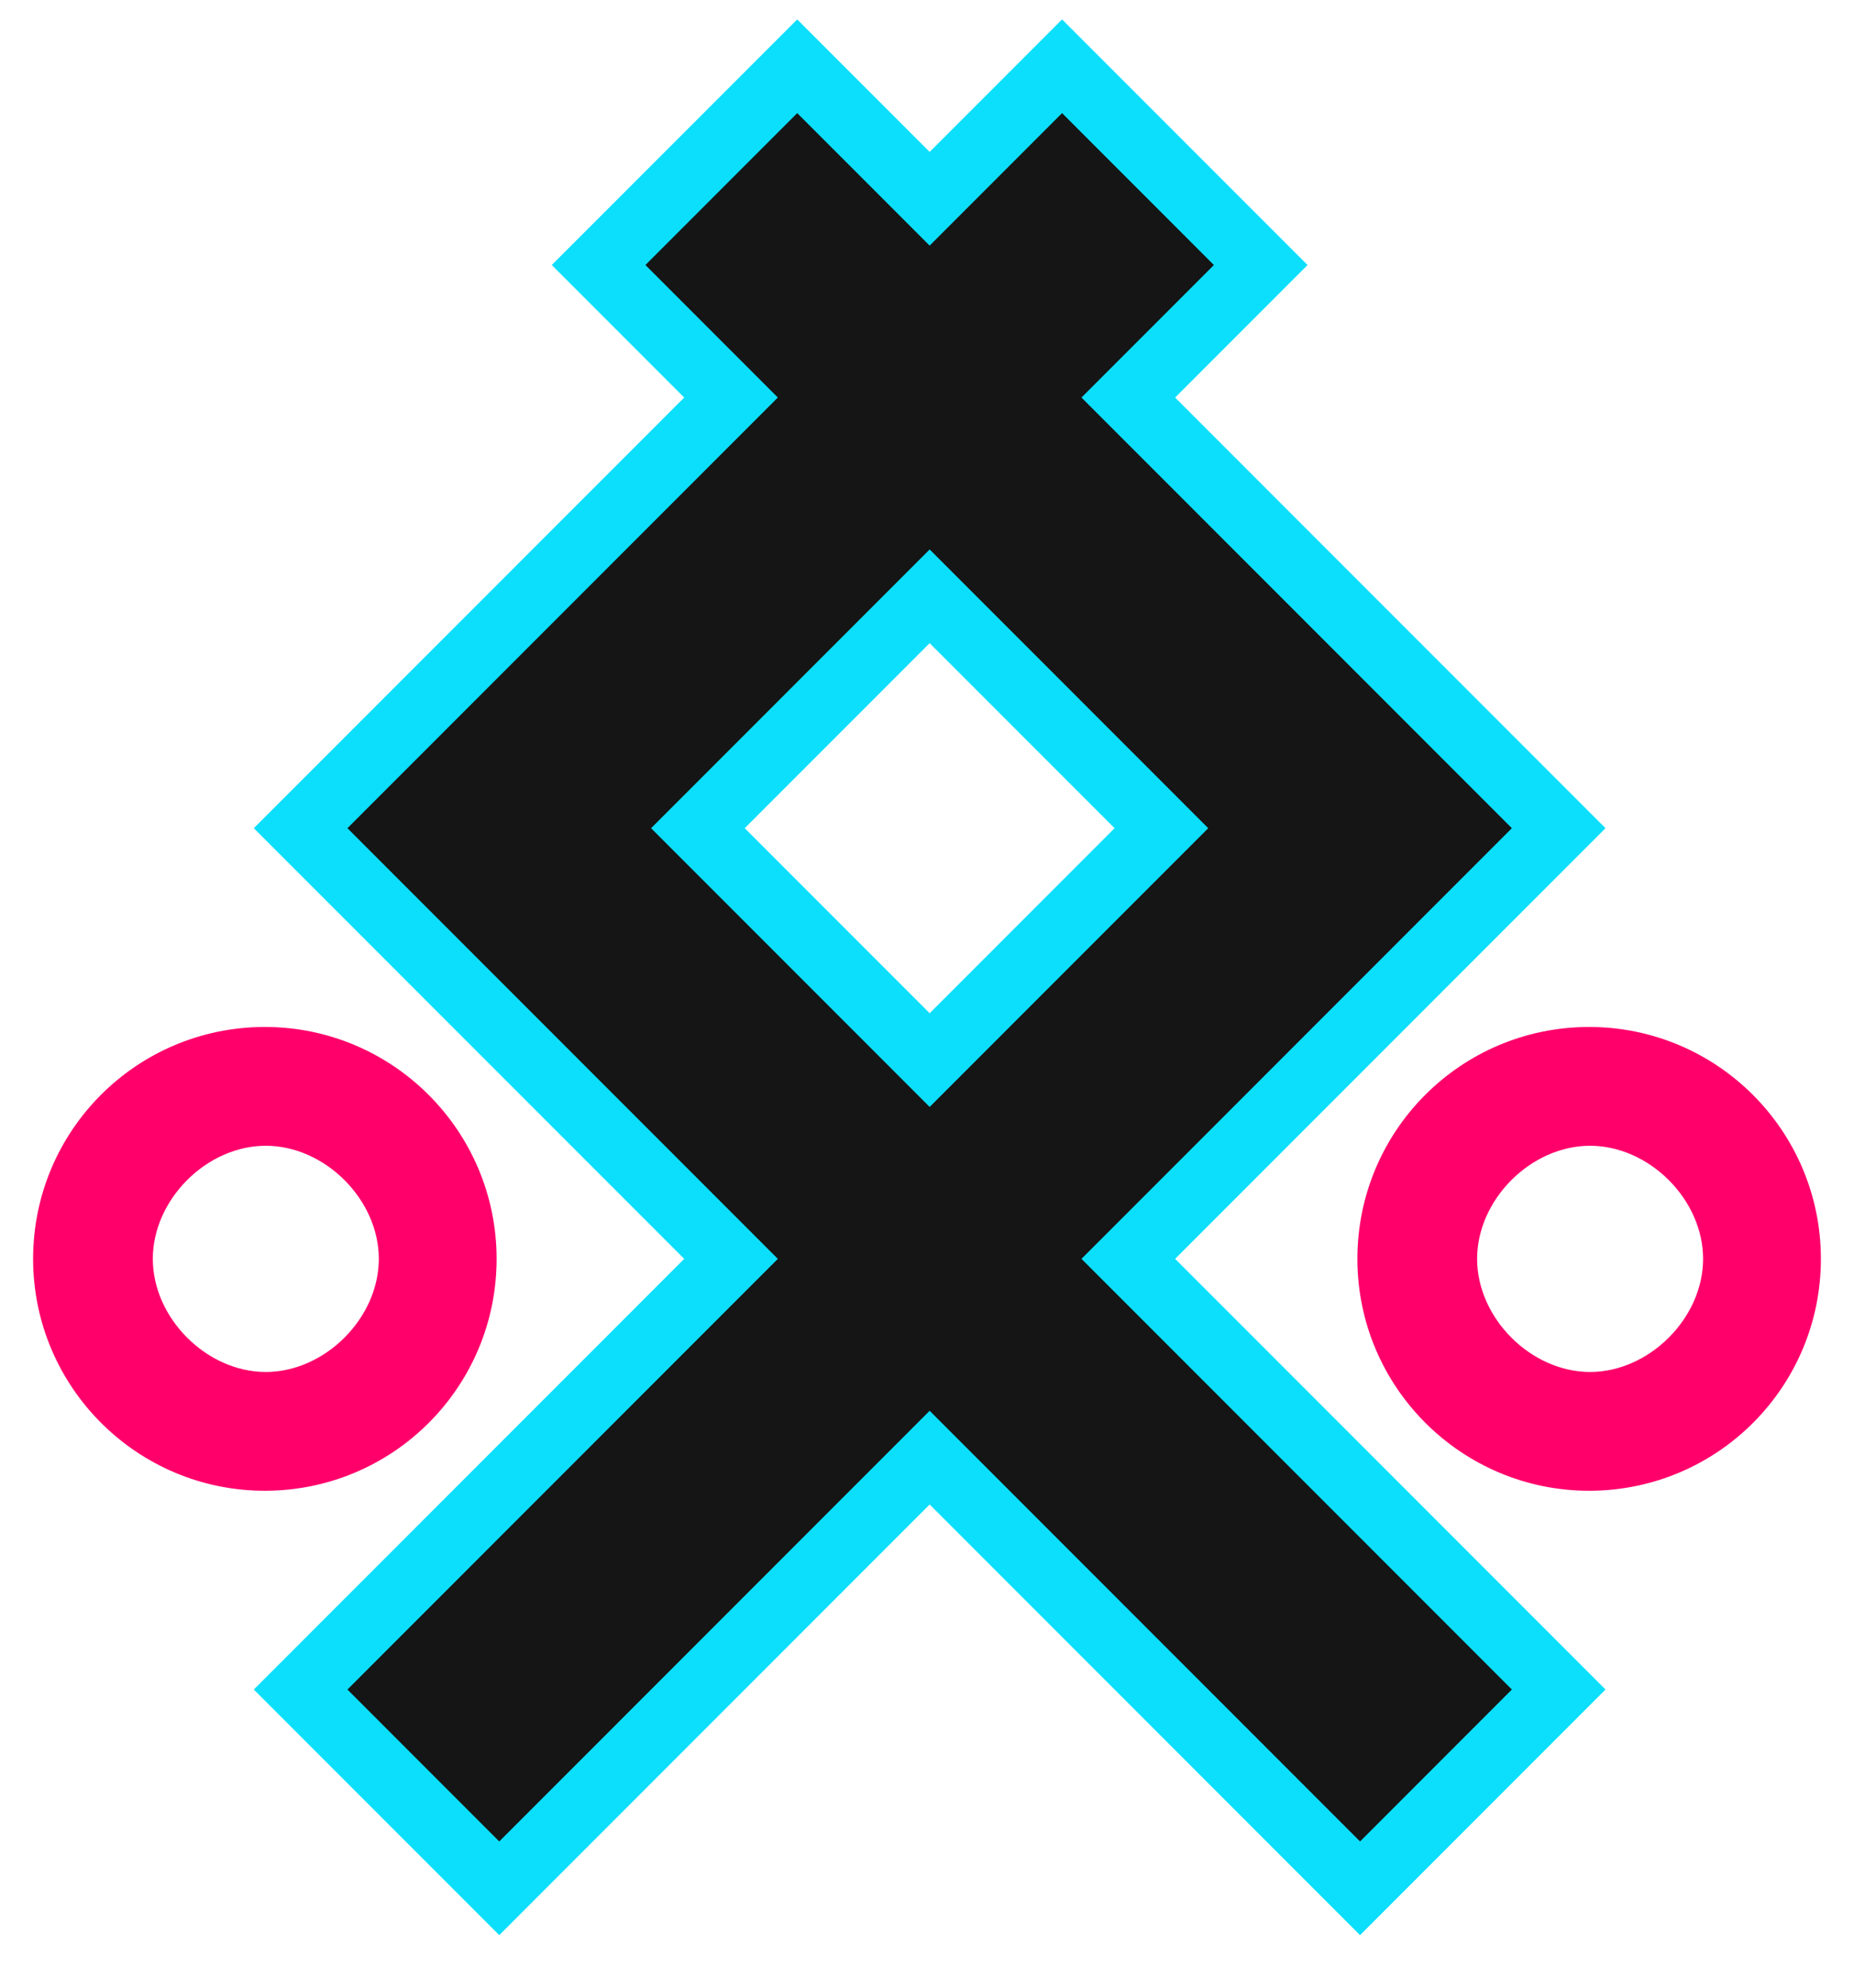 <svg width="28" height="30" viewBox="0 0 28 30" fill="none" xmlns="http://www.w3.org/2000/svg">
<path fill-rule="evenodd" clip-rule="evenodd" d="M12.04 1L9.04 4L11.04 6L4.54 12.5L11.04 19L4.54 25.5L7.54 28.5L14.04 22L20.54 28.5L23.54 25.5L17.04 19L23.54 12.5L17.04 6L19.04 4L16.04 1L14.04 3L12.04 1ZM10.54 12.5L14.04 9L17.54 12.5L14.04 16L10.54 12.5Z" fill="#151515" stroke="#0BDFFC"/>
<path fill-rule="evenodd" clip-rule="evenodd" d="M3.986 16C2.333 16.008 1 17.347 1 19C1 20.661 2.354 22.008 4.014 22C5.667 21.992 7 20.653 7 19C7 17.339 5.646 15.992 3.986 16ZM1.808 19C1.808 17.83 2.844 16.793 4.014 16.793C5.184 16.793 6.221 17.83 6.221 19C6.221 20.17 5.184 21.207 4.014 21.207C2.844 21.207 1.808 20.17 1.808 19Z" stroke="#FF006B"/>
<path fill-rule="evenodd" clip-rule="evenodd" d="M23.986 16C22.333 16.008 21 17.347 21 19C21 20.661 22.354 22.008 24.014 22C25.667 21.992 27 20.653 27 19C27 17.339 25.646 15.992 23.986 16ZM21.808 19C21.808 17.83 22.844 16.793 24.014 16.793C25.184 16.793 26.221 17.83 26.221 19C26.221 20.17 25.184 21.207 24.014 21.207C22.844 21.207 21.808 20.17 21.808 19Z" stroke="#FF006B"/>
</svg>
